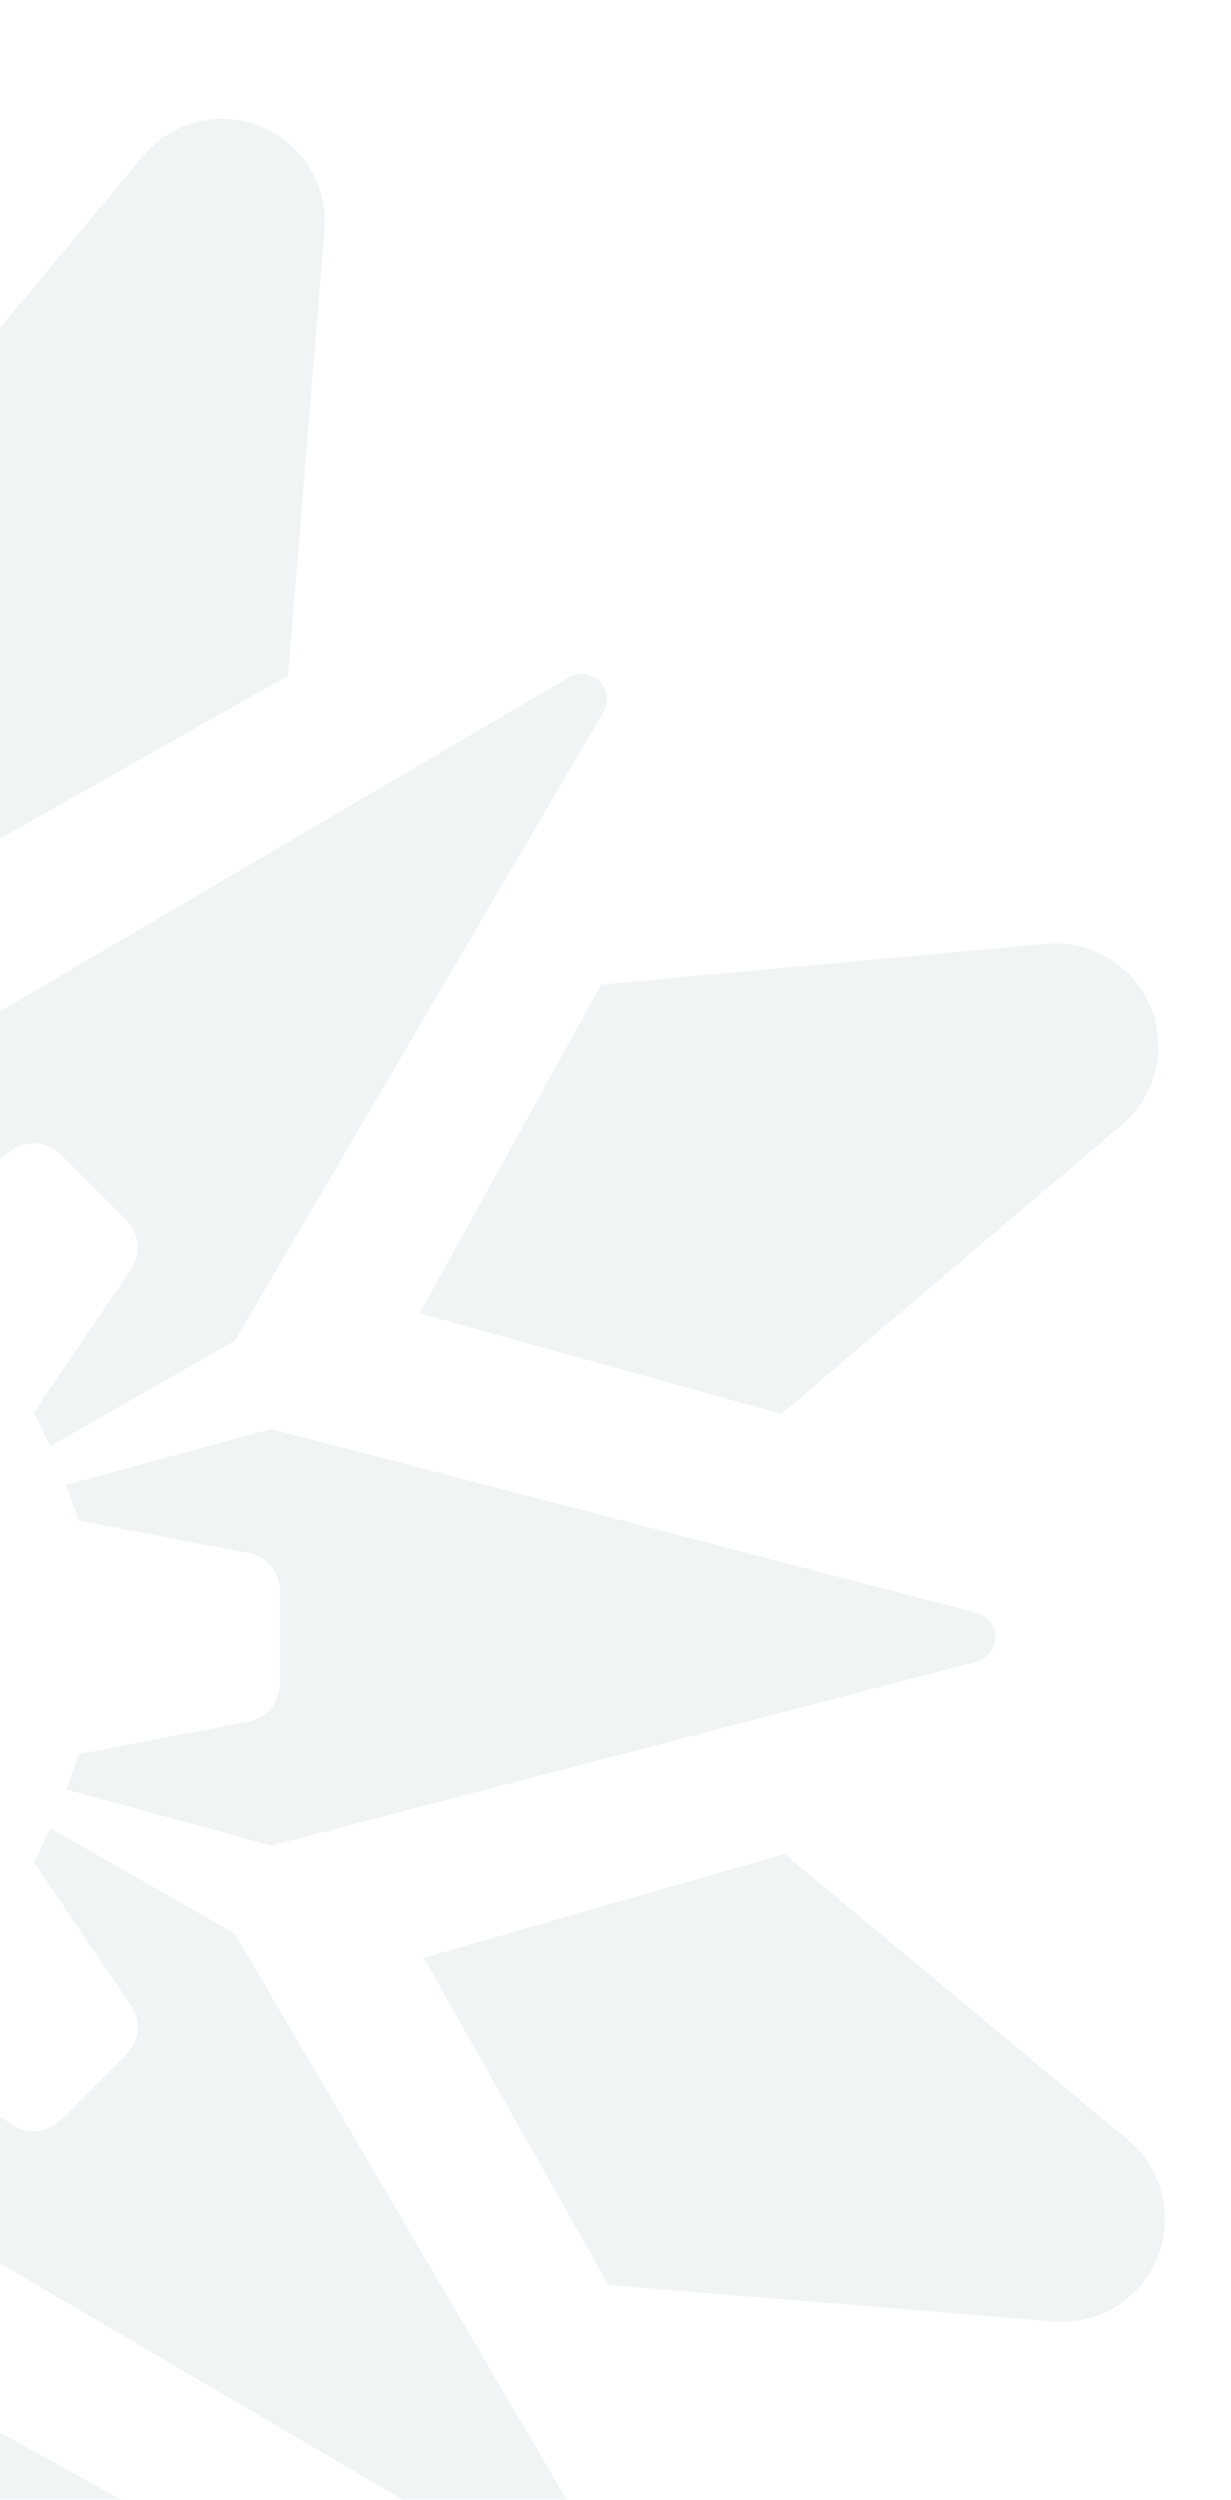 <svg xmlns="http://www.w3.org/2000/svg" xmlns:xlink="http://www.w3.org/1999/xlink" width="510" height="1035" viewBox="0 0 510 1035">
  <defs>
    <clipPath id="clip-path">
      <rect id="Rectangle_3458" data-name="Rectangle 3458" width="510" height="1035" transform="translate(461.07 1959.829)" fill="#b8c6ce" stroke="#707070" stroke-width="1"/>
    </clipPath>
  </defs>
  <g id="news__pattern" transform="translate(-2 -1298)">
    <g id="Mask_Group_11" data-name="Mask Group 11" transform="translate(-459.07 -661.829)" opacity="0.5" clip-path="url(#clip-path)">
      <g id="Group_15406" data-name="Group 15406" transform="translate(-343.141 2009.019)" opacity="0.4">
        <g id="Group_15405" data-name="Group 15405" transform="translate(26.672 0)">
          <path id="Path_61618" data-name="Path 61618" d="M803.051,2314.333l-.1.014a42.523,42.523,0,0,0-73.618-30.1l-.074-.071L609.272,2428.361l43.052,149.462,135.408-76.538Z" transform="translate(109.134 -2270.704)" fill="#b8c6ce"/>
          <path id="Path_61619" data-name="Path 61619" d="M918.047,2367.48l-.074-.074a42.512,42.512,0,0,0-30.785-73.322v-.117l-186.794,17.123-75.246,136.123,149.875,41.618Z" transform="translate(326.216 -1952.615)" fill="#b8c6ce"/>
          <path id="Path_61620" data-name="Path 61620" d="M888.757,2513.457l-.014-.117a42.521,42.521,0,0,0,30.095-73.619l.074-.071L774.729,2319.664l-149.464,43.051L701.8,2498.121Z" transform="translate(327.815 -1601.26)" fill="#b8c6ce"/>
          <path id="Path_61621" data-name="Path 61621" d="M716.6,2628.438l.074-.085A42.513,42.513,0,0,0,790,2597.564h.117L772.994,2410.77l-136.126-75.229-26.162,168.085Z" transform="translate(128.729 -1384.166)" fill="#b8c6ce"/>
          <path id="Path_61622" data-name="Path 61622" d="M657.4,2628.438l-.074-.085A42.513,42.513,0,0,1,584,2597.564h-.118l17.124-186.793,136.126-75.229,26.148,168.085Z" transform="translate(-238.036 -1384.166)" fill="#b8c6ce"/>
          <path id="Path_61623" data-name="Path 61623" d="M573.667,2441.393l.088.075A42.523,42.523,0,0,0,604.54,2514.8v.1l186.779-17.123,75.246-136.126L716.7,2320.043Z" transform="translate(-557.74 -1596.064)" fill="#b8c6ce"/>
          <path id="Path_61624" data-name="Path 61624" d="M603.943,2294.422v.1a42.517,42.517,0,0,0-30.081,73.62l-.074.071L717.971,2488.2l149.464-43.05-76.551-135.406Z" transform="translate(-560.313 -1946.41)" fill="#b8c6ce"/>
          <path id="Path_61625" data-name="Path 61625" d="M657.09,2284.072l-.073.071a42.526,42.526,0,0,0-73.338,30.789h-.1L600.7,2501.725l136.127,75.243,41.614-149.874Z" transform="translate(-242.221 -2268.135)" fill="#b8c6ce"/>
        </g>
        <path id="Path_61626" data-name="Path 61626" d="M925.441,2289.406a10.663,10.663,0,0,0-13.456-1.205L652.308,2440.574l-43.668,76.389c4.711,2.217,9.479,4.3,13.956,6.9l58.458-39.66a16,16,0,0,1,21.247,1.248l27.131,27.13a16.036,16.036,0,0,1,1.248,21.261l-39.662,58.447c2.567,4.447,4.651,9.184,6.852,13.85l76.376-43.639.074.071,152.326-259.7A10.649,10.649,0,0,0,925.441,2289.406Z" transform="translate(127.151 -2056.533)" fill="#b8c6ce"/>
        <path id="Path_61627" data-name="Path 61627" d="M559.45,2360.866a10.734,10.734,0,0,1,11.533-6.454L1140.449,2551.2l18.342,117.918-181.116-86.544L562.355,2373.4A10.448,10.448,0,0,1,559.45,2360.866Z" transform="translate(-558.495 -1127.411)" fill="#b8c6ce"/>
        <path id="Path_61628" data-name="Path 61628" d="M1206.457,2360.866a10.755,10.755,0,0,0-11.548-6.454L625.46,2551.2,607.1,2669.116l181.129-86.544L1203.551,2373.4A10.489,10.489,0,0,0,1206.457,2360.866Z" transform="translate(106.134 -1127.411)" fill="#b8c6ce"/>
        <path id="Path_61629" data-name="Path 61629" d="M991.415,2383.562l-291.357-75.889-84.886,23.14c1.76,4.886,3.668,9.694,5.017,14.744l69.348,13.279a16.026,16.026,0,0,1,14.145,15.906v38.384a16.024,16.024,0,0,1-14.145,15.911l-69.348,13.275c-1.335,5.021-3.228,9.8-4.974,14.659l84.842,23.144v.085l291.357-75.917a10.528,10.528,0,0,0,0-20.722Z" transform="translate(216.48 -1765.218)" fill="#b8c6ce"/>
        <path id="Path_61630" data-name="Path 61630" d="M926.59,2622.287,774.236,2362.595l-76.4-43.657c-2.216,4.7-4.314,9.468-6.9,13.957l39.662,58.447a16.018,16.018,0,0,1-1.248,21.247l-27.131,27.13a16,16,0,0,1-21.247,1.245l-58.458-39.647c-4.448,2.571-9.187,4.639-13.867,6.854L652.3,2484.53l-.074.074,259.708,152.323a10.526,10.526,0,0,0,14.658-14.641Z" transform="translate(127.233 -1611.187)" fill="#b8c6ce"/>
        <path id="Path_61632" data-name="Path 61632" d="M881.947,2401.229,823.5,2440.875a16,16,0,0,1-21.247-1.244l-27.131-27.13a16,16,0,0,1-1.262-21.247l39.663-58.447c-2.569-4.461-4.652-9.2-6.853-13.864l-76.361,43.635-.073-.071L577.912,2622.229a10.523,10.523,0,0,0,14.644,14.644l259.692-152.355,43.653-76.393C891.206,2405.913,886.422,2403.813,881.947,2401.229Z" transform="translate(-318.16 -1611.104)" fill="#b8c6ce"/>
        <path id="Path_61634" data-name="Path 61634" d="M806.655,2606.2c2.216-4.7,4.314-9.464,6.9-13.938l-39.663-58.447a16.021,16.021,0,0,1,1.262-21.261l27.131-27.129a16,16,0,0,1,21.247-1.249l58.445,39.661c4.446-2.581,9.2-4.648,13.866-6.854L852.2,2440.61l.074-.057L592.554,2288.208a10.529,10.529,0,0,0-14.644,14.662l152.356,259.675Z" transform="translate(-318.188 -2056.516)" fill="#b8c6ce"/>
      </g>
    </g>
  </g>
</svg>
